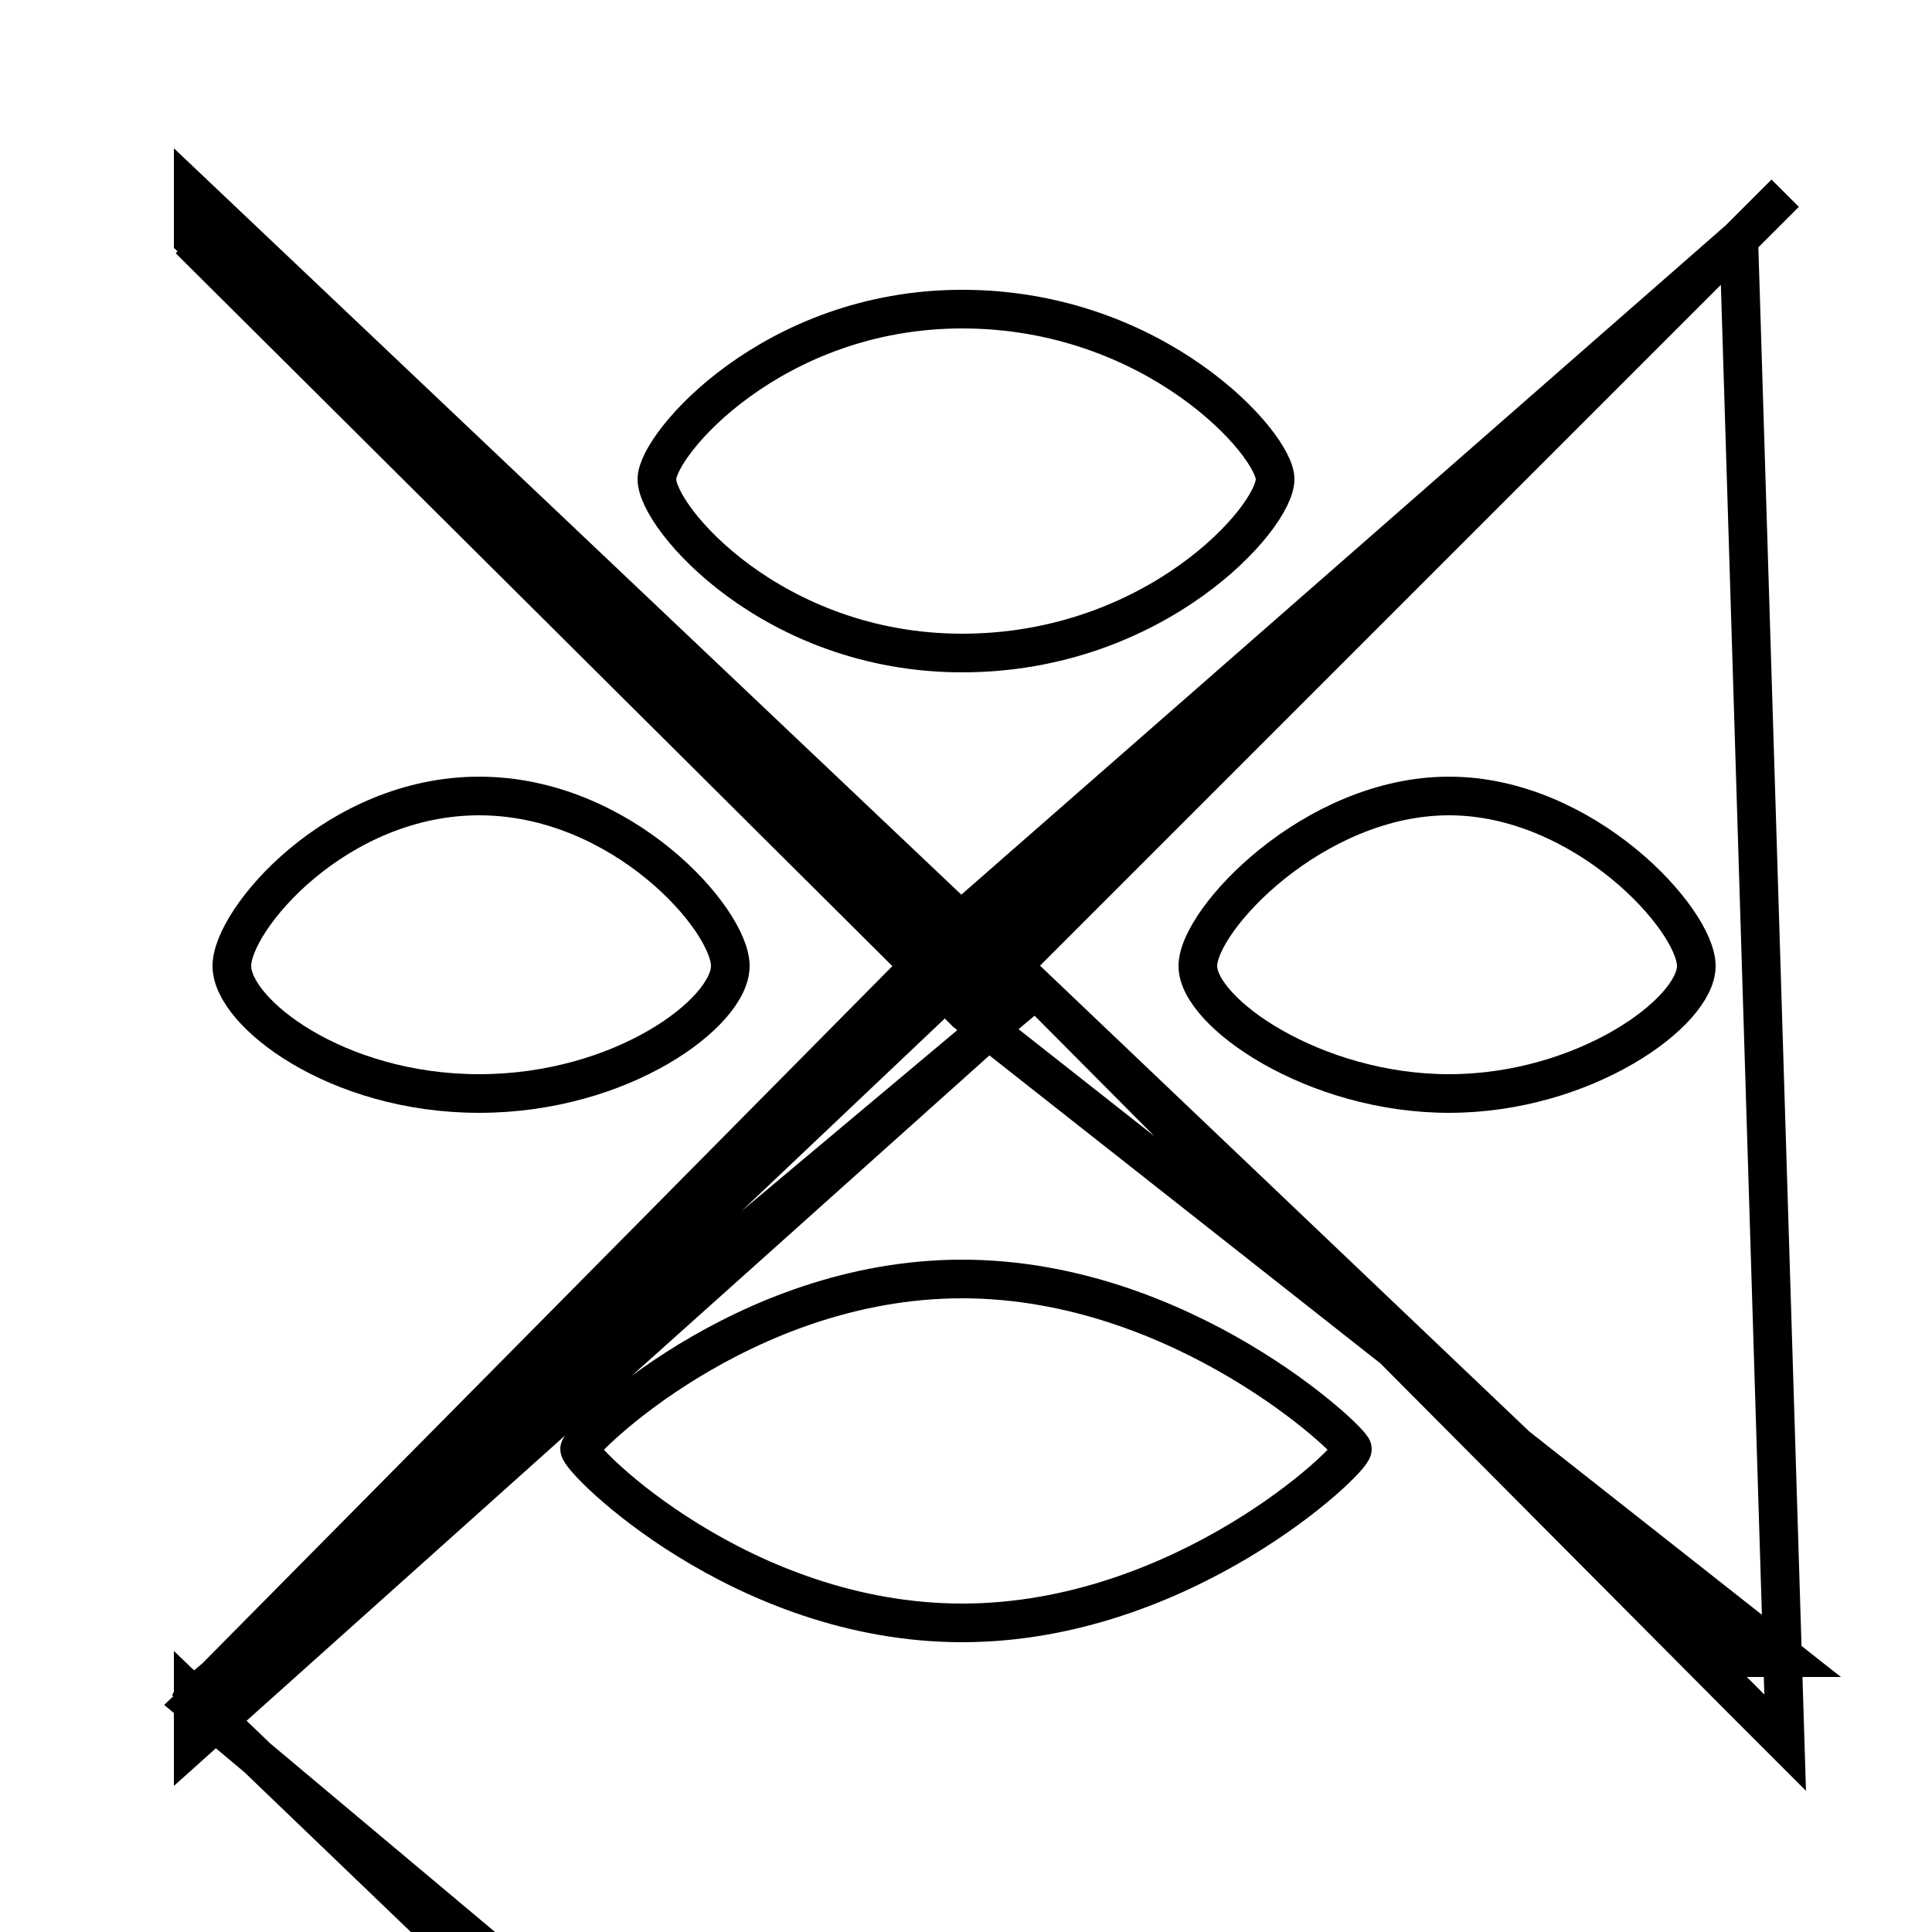 <?xml version='1.0' encoding='utf8'?>
<svg viewBox="0.0 -6.0 50.0 50.0" version="1.1" xmlns="http://www.w3.org/2000/svg">
<rect x="0.0" y="-6.0" width="50.0" height="50.0" fill="#808080" stroke="none"/>
<rect x="-1000" y="-1000" width="2000" height="2000" stroke="white" fill="white"/>
<g style="fill:white;stroke:#000000;  stroke-width:1">
<path d="M 24.9 -36.0 C 29.9 -36.0 33.0 -32.5 33.0 -31.6 C 33.0 -30.6 29.9 -27.1 24.9 -27.1 C 20.0 -27.1 17.0 -30.6 17.0 -31.6 C 17.0 -32.5 20.0 -36.0 24.9 -36.0 Z M 37.5 -23.4 C 41.0 -23.4 43.9 -20.2 43.9 -19.0 C 43.9 -17.8 41.0 -15.7 37.5 -15.7 C 34.0 -15.7 31.0 -17.8 31.0 -19.0 C 31.0 -20.2 34.0 -23.4 37.5 -23.4 Z M 12.4 -23.4 C 16.1 -23.4 18.9 -20.2 18.9 -19.0 C 18.9 -17.8 16.1 -15.7 12.4 -15.7 C 8.7 -15.7 6.0 -17.8 6.0 -19.0 C 6.0 -20.2 8.7 -23.4 12.4 -23.4 Z M 24.9 -10.9 C 30.6 -10.9 35.0 -6.7 35.0 -6.5 C 35.0 -6.2 30.6 -2.0 24.9 -2.0 C 19.2 -2.0 15.0 -6.2 15.0 -6.5 C 15.0 -6.7 19.2 -10.9 24.9 -10.9 Z M 45.0 -37.8 L 26.2 -19.0 L 27.4 -17.8 L 45.0 -0.1 L 46.2 1.1 L 45.0 -0.1 L 26.2 -19.0 L 45.0 -37.8 Z M 4.9 -37.8 L 24.9 -19.0 L 26.1 -17.8 L 5.0 -0.1 L 4.9 0.1 L 23.8 -19.0 L 4.9 -37.8 Z M 46.2 -1.1 L 25.0 -17.8 L 23.8 -19.0 L 45.0 -37.8 L 46.2 -39.0 L 45.0 -37.8 L 26.2 -19.0 L 45.0 -1.1 Z M 5.0 0.1 L 26.1 17.8 L 24.9 19.0 L 5.0 -0.1 L 5.0 1.1 L 26.1 -17.8 L 5.0 -37.8 L 5.0 -39.0 L 26.1 -19.0 L 24.9 -20.2 L 45.0 -37.8 Z M 46.2 1.1 L 45.0 -0.1 L 46.2 1.1 L 45.0 -37.8 L 46.2 -39.0 L 45.0 -37.8 Z M 24.9 -19.0 L 45.0 -37.8 L 46.2 -39.0 L 45.0 -37.8 L 26.1 -19.0 L 5.0 -39.0 L 5.0 -37.8 L 24.9 -19.0 Z M 37.5 -23.4 L 37.5 -23.4 L 37.5 -23.4 L 37.5 -23.4 L 37.5 -23.4 L 37.5 -23.4 Z M 24.9 -10.9 L 24.9 -10.9 L 24.9 -10.9 L 24.9 -10.9 L 24.9 -10.9 L 24.9 -10.9 Z M 12.4 -23.4 L 12.4 -23.4 L 12.4 -23.4 L 12.4 -23.4 L 12.4 -23.4 L 12.4 -23.4 Z M 24.9 -36.0 L 24.9 -36.0 L 24.9 -36.0 L 24.9 -36.0 L 24.9 -36.0 L 24.9 -36.0 Z M 37.5 -23.4 C 37.5 -23.4 37.5 -23.4 37.5 -23.4 C 37.5 -23.4 37.5 -23.4 37.5 -23.4 C 37.5 -23.4 37.5 -23.4 37.5 -23.4 C 37.5 -23.4 37.5 -23.4 37.5 -23.4 C 37.5 -23.4 37.5 -23.4 37.5 -23.4 C 37.5 -23.4 37.5 -23.4 37.5 -23.4 C 37.5 -23.4 37.5 -23.4 37.5 -23.4 C 37.5 -23.4 37.5 -23.4 37.5 -23.4 C 37.5 -23.4 37.5 -23.4 37.5 -23.4 C 37.5 -23.4 37.5 -23.4 37.5 -23.4 C 37.5 -23.4 37.5 -23.4 37.5 -23.4 C 37.5 -23.4 37.5 -23.4 37.5 -23.4 C 37.5 -23.4 37.5 -23.4 37.5 -23.4 C 37.5 -23.4 37.5 -23.4 37.5 -23.4 C 37.5 -23.4 37.5 -23.4 37.5 -23.4 C 37.5 -23.4 37.5 -23.4 37.5 -23.4 C 37.5 -23.4 37.5 -23.4 37.5 -23.4 C 37.5 -23.4 37.5 -23.4 37.5 -23.4 C 37.5 -23.4 37.5 -23.4 37.5 -23.4 C 37.5 -23.4 37.5 -23.4 37.5 -23.4 C 37.5 -23.4 37.5 -23.4 37.5 -23.4 C 37.5 -23.4 37.5 -23.4 37.5 -23.4 C 37.5 -23.4 37.5 -23.4 37.5 -23.4 C 37.5 -23.4 37.5 -23.4 37.5 -23.4 C 37.5 -23.4 37.5 -23.4 37.5 -23.4 C 37.5 -23.4 37.5 -23.4 37.5 -23.4 C 37.5 -23.4 37.5 -23.4 37.5 -23.4 C 37.5 -23.4 37.5 -23.4 37.5 -23.4 C 37.5 -23.4 37.5 -23.4 37.5 -23.4 C 37.5 -23.4 37.5 -23.4 37.5 -23.4 C 37.5 -23.4 37.5 -23.4 37.5 -23.4 C 37.5 -23.4 37.5 -23.4 37.5 -23.4 C 37.5 -23.4 37.5 -23.4 37.5 -23.4 C 37.5 -23.4 37.5 -23.4 37.5 -23.4 C 37.5 -23.4 37.5 -23.4 37.5 -23.4 C 37.5 -23.4 37.5 -23.4 37.5 -23.4 C 37.5 -23.4 37.5 -23.4 37.5 -23.4 C 37.5 -23.4 37.5 -23.4 37.5 -23.4 C 37.5 -23.4 37.5 -23.4 37.5 -23.4 C 37.5 -23.4 37.5 -23.4 37.5 -23.4 C 37.5 -23.4 37.5 -23.4 37.5 -23.4 C 37.5 -23.4 37.5 -23.4 37.5 -23.4 C 37.5 -23.4 37.5 -23.4 37.5 -23.4 C 37.5 -23.4 37.5 -23.4 37.5 -23.4 C 37.5 -23.4 37.5 -23.4 37.5 -23.4 C 37.5 -23.4 37.5 -23.4 37.5 -23.4 C 37.5 -23.4 37.5 -23.4 37.5 -23.4 C 37.5 -23.4 37.5 -23.4 37.5 -23.4 C 37.5 -23.4 37.5 -23.4 37.5 -23.4 C 37.5 -23.4 37.5 -23.4 37.5 -23.4 C 37.5 -23.4 37.5 -23.4 37.5 -23.4 C 37.5 -23.4 37.5 -23.4 37.5 -23.4 C 37.5 -23.4 37.5 -23.4 37.5 -23.4 C 37.5 -23.4 37.5 -23.4 37.5 -23.4 C 37.5 -23.4 37.5 -23.4 37.5 -23.4 C 37.5 -23.4 37.5 -23.4 37.5 -23.4 C 37.5 -23.4 37.5 -23.4 37.5 -23.4 C 37.5 -23.4 37.5 -23.4 37.5 -23.4 C 37.5 -23.4 37.5 -23.4 37.5 -23.4 C 37.5 -23.4 37.5 -23.4 37.5 -23.4 C 37.5 -23.4 37.5 -23.4 37.5 -23.4 C 37.5 -23.4 37.5 -23.4 37.5 -23.4 C 37.5 -23.4 37.5 -23.4 37.5 -23.4 C 37.5 -23.4 37.5 -23.4 37.5 -23.4 C 37.5 -23.4 37.5 -23.4 37.5 -23.4 C 37.5 -23.4 37.5 -23.4 37.5 -23.4 C 37.5 -23.4 37.5 -23.4 37.5 -23.4 C 37.5 -23.4 37.5 -23.4 37.5 -23.4 C 37.5 -23.4 37.5 -23.4 37.5 -23.4 C 37.5 -23.4 37.5 -23.4 37.5 -23.4 C 37.5 -23.4 37.5 -23.4 37.5 -23.4 C 37.5 -23.4 37.5 -23.4 37.5 -23.4 C 37.5 -23.4 37.5 -23.4 37.5 -23.4 C 37.5 -23.4 37.5 -23.4 37.5 -23.4 C 37.5 -23.4 37.5 -23.4 37.5 -23.4 C 37.5 -23.4 37.5 -23.4 37.5 -23.4 C 37.5 -23.4 37.5 -23.4 37.5 -23.4 C 37.5 -23.4 37.5 -23.4 37.5 -23.4 C 37.5 -23.4 37.5 -23.4 37.5 -23.4 C 37.5 -23.4 37.5 -23.4 37.5 -23.4 C 37.5 -23.4 37.5 -23.4 37.5 -23.4 C 37.5 -23.4 37.5 -23.4 37.5 -23.4 C 37.5 -23.4 37.5 -23.4 37.5 -23.4 C 37.5 -23.4 37.5 -23.4 37.5 -23.4 C 37.5 -23.4 37.5 -23.4 37.5 -23.4 C 37.5 -23.4 37.5 -23.4 37.5 -23.4 C 37.5 -23.4 37.5 -23.4 37.5 -23.4 C 37.5 -23.4 37.5 -23.4 37.5 -23.4 C 37.5 -23.4 37.5 -23.4 37.5 -23.4 C 37.5 -23.4 37.5 -23.4 37.5 -23.4 C 37.5 -23.4 37.5 -23.4 37.5 -23.4 C 37.5 -23.4 37.5 -23.4 37.5 -23.4 C 37.5 -23.4 37.5 -23.4 37.5 -23.4 C 37.5 -23.4 37.5 -23.4 37.5 -23.4 C 37.5 -23.4 37.5 -23.4 37.5 -23.4 C 37.5 -23.4 37.5 -23.4 37.5 -23.4 C 37.5 -23.4 37.5 -23.4 37.5 -23.4 " transform="translate(0.0, 38.0)" />
</g>
</svg>
